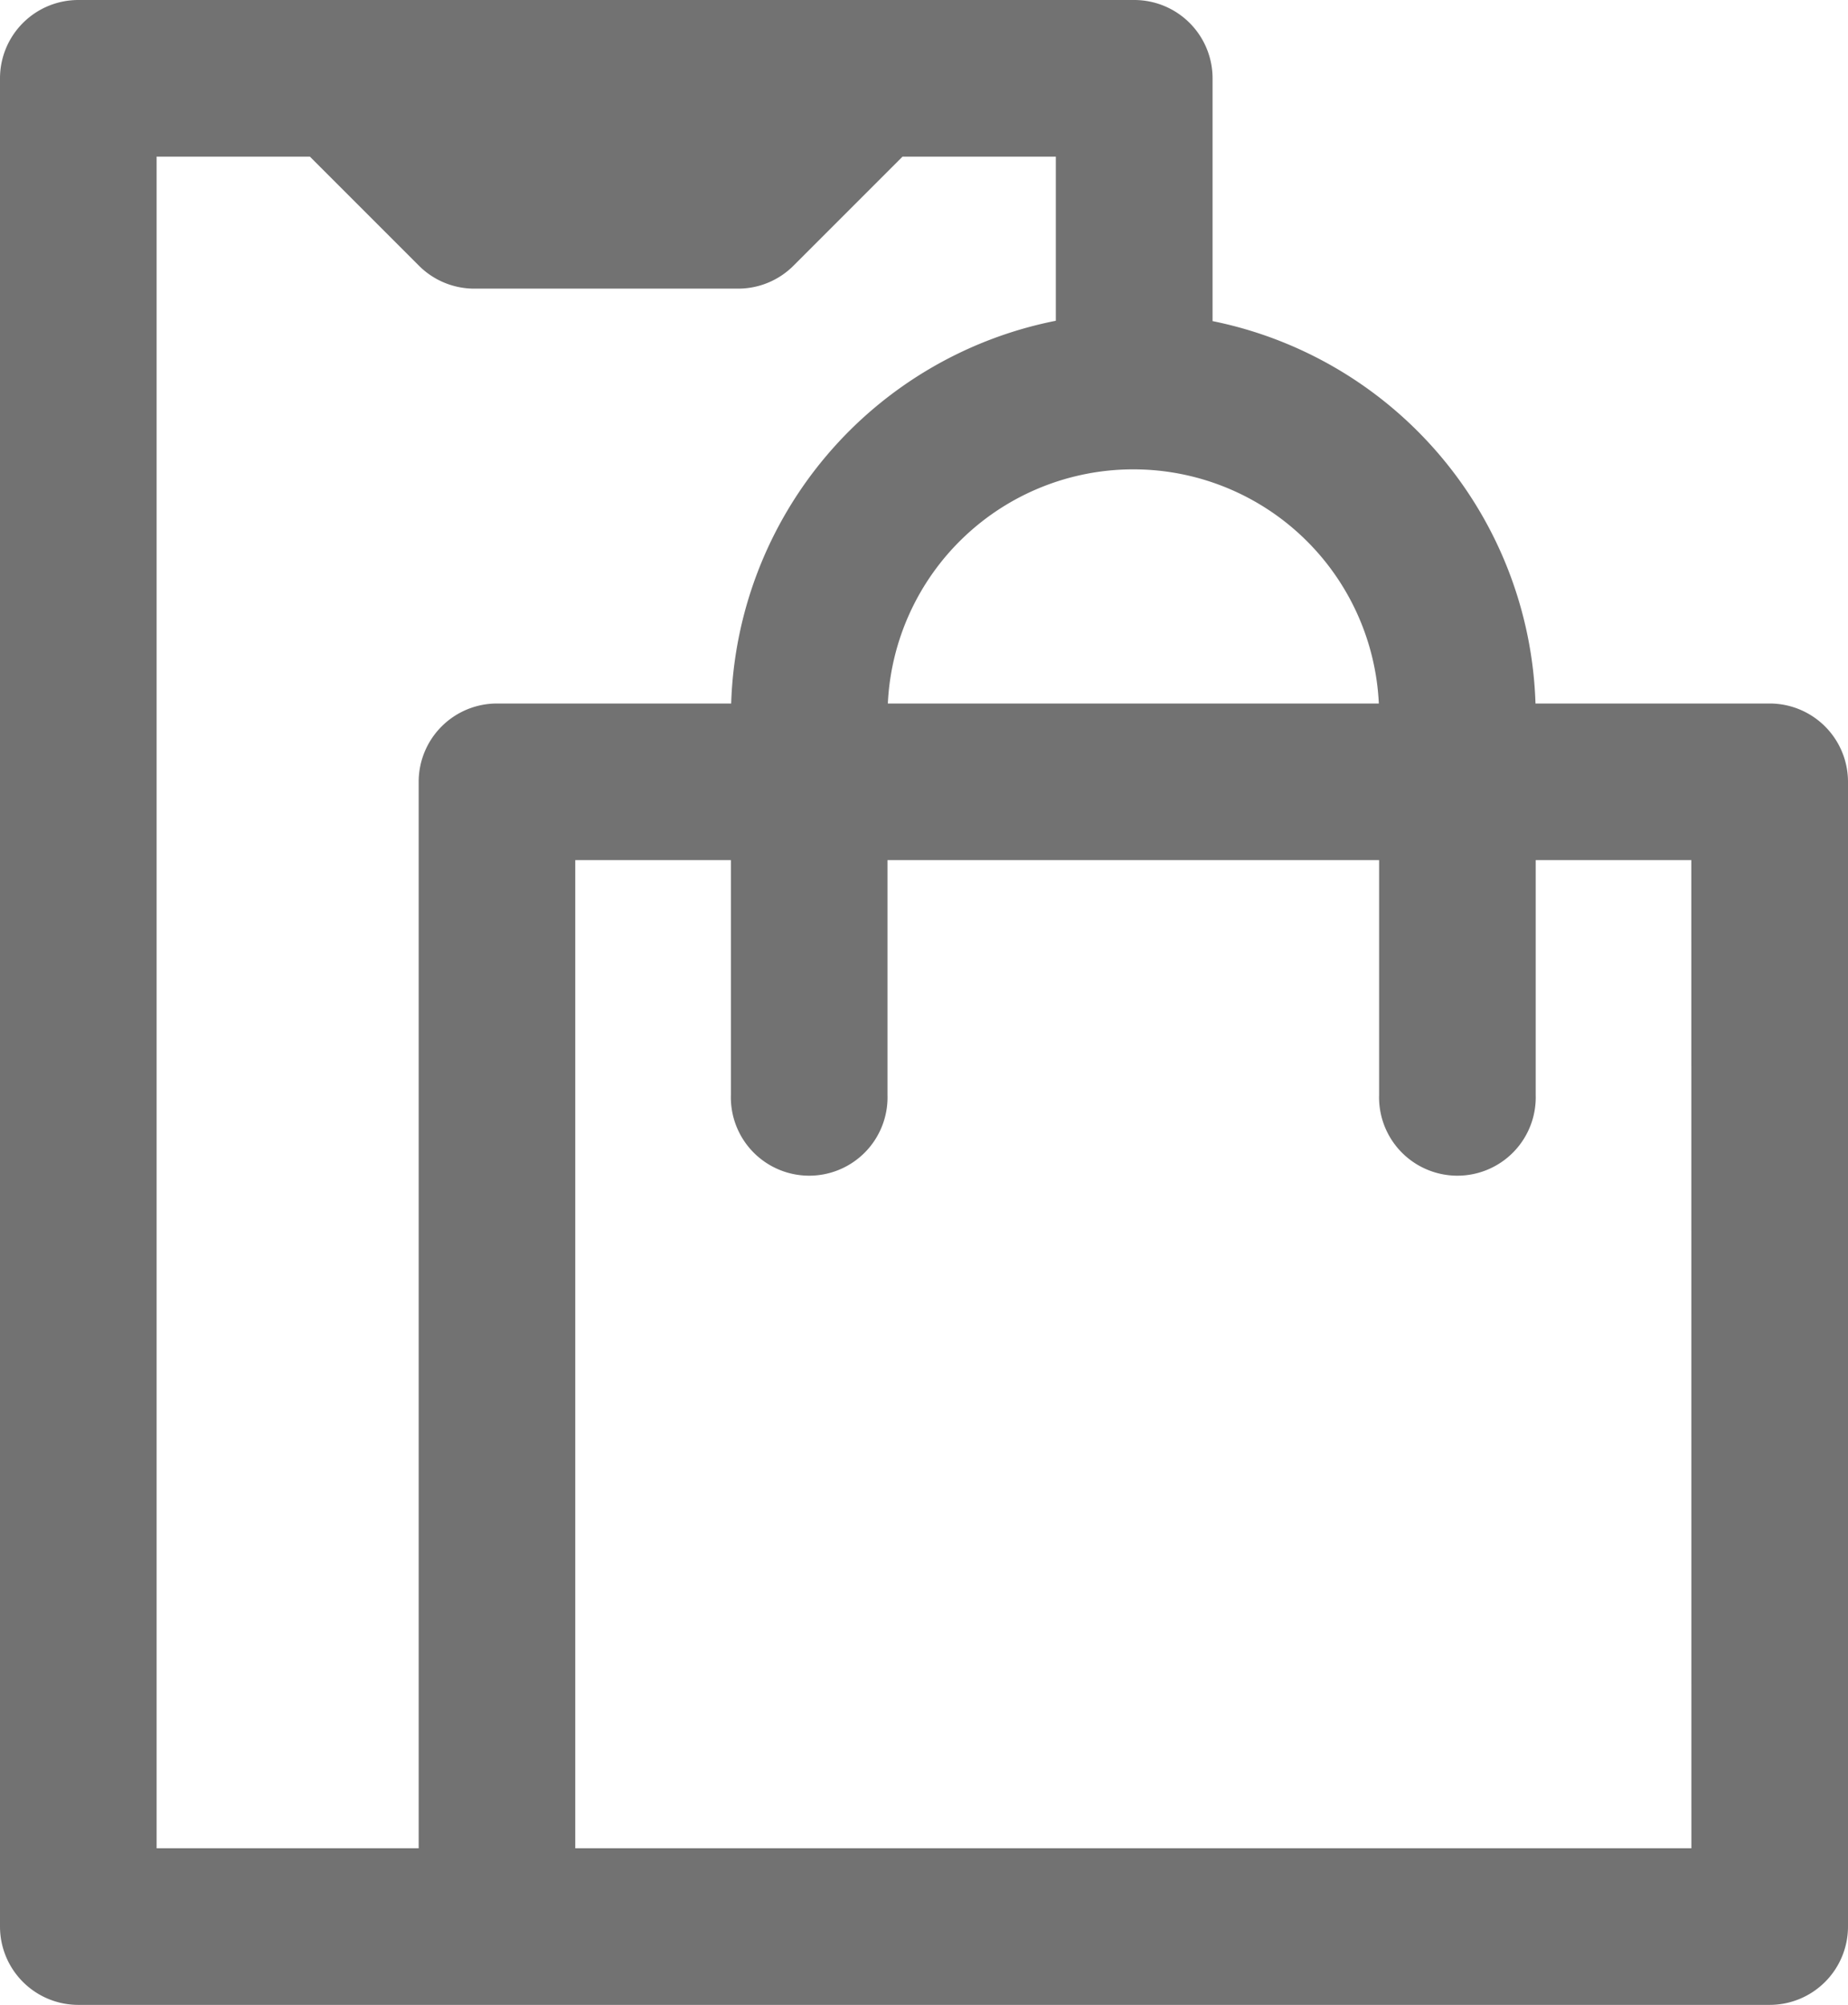 <svg id="online-shopping" xmlns="http://www.w3.org/2000/svg" width="26.753" height="29.02" viewBox="0 0 26.753 29.02">
  <path id="Caminho_1294" data-name="Caminho 1294" d="M45.619,10.183h-3.39a5.836,5.836,0,0,0-4.675-5.535V1.134A1.134,1.134,0,0,0,36.421,0H21.134A1.134,1.134,0,0,0,20,1.134V27.886a1.134,1.134,0,0,0,1.134,1.134H45.619a1.134,1.134,0,0,0,1.134-1.134V11.317a1.134,1.134,0,0,0-1.134-1.134Zm-5.658,0H32.853a3.558,3.558,0,0,1,7.108,0Zm-13.9,1.134V26.753H22.267V2.267h2.219l1.579,1.579a1.133,1.133,0,0,0,.8.332h3.822a1.133,1.133,0,0,0,.8-.332l1.579-1.579h2.219V4.643a5.836,5.836,0,0,0-4.7,5.54h-3.39a1.134,1.134,0,0,0-1.134,1.134ZM44.486,26.753H28.328V12.45h2.253v3.4a1.134,1.134,0,1,0,2.267,0v-3.4h7.117v3.4a1.134,1.134,0,1,0,2.267,0v-3.4h2.253Z" transform="translate(-20 0)" fill="#727272"/>
</svg>
